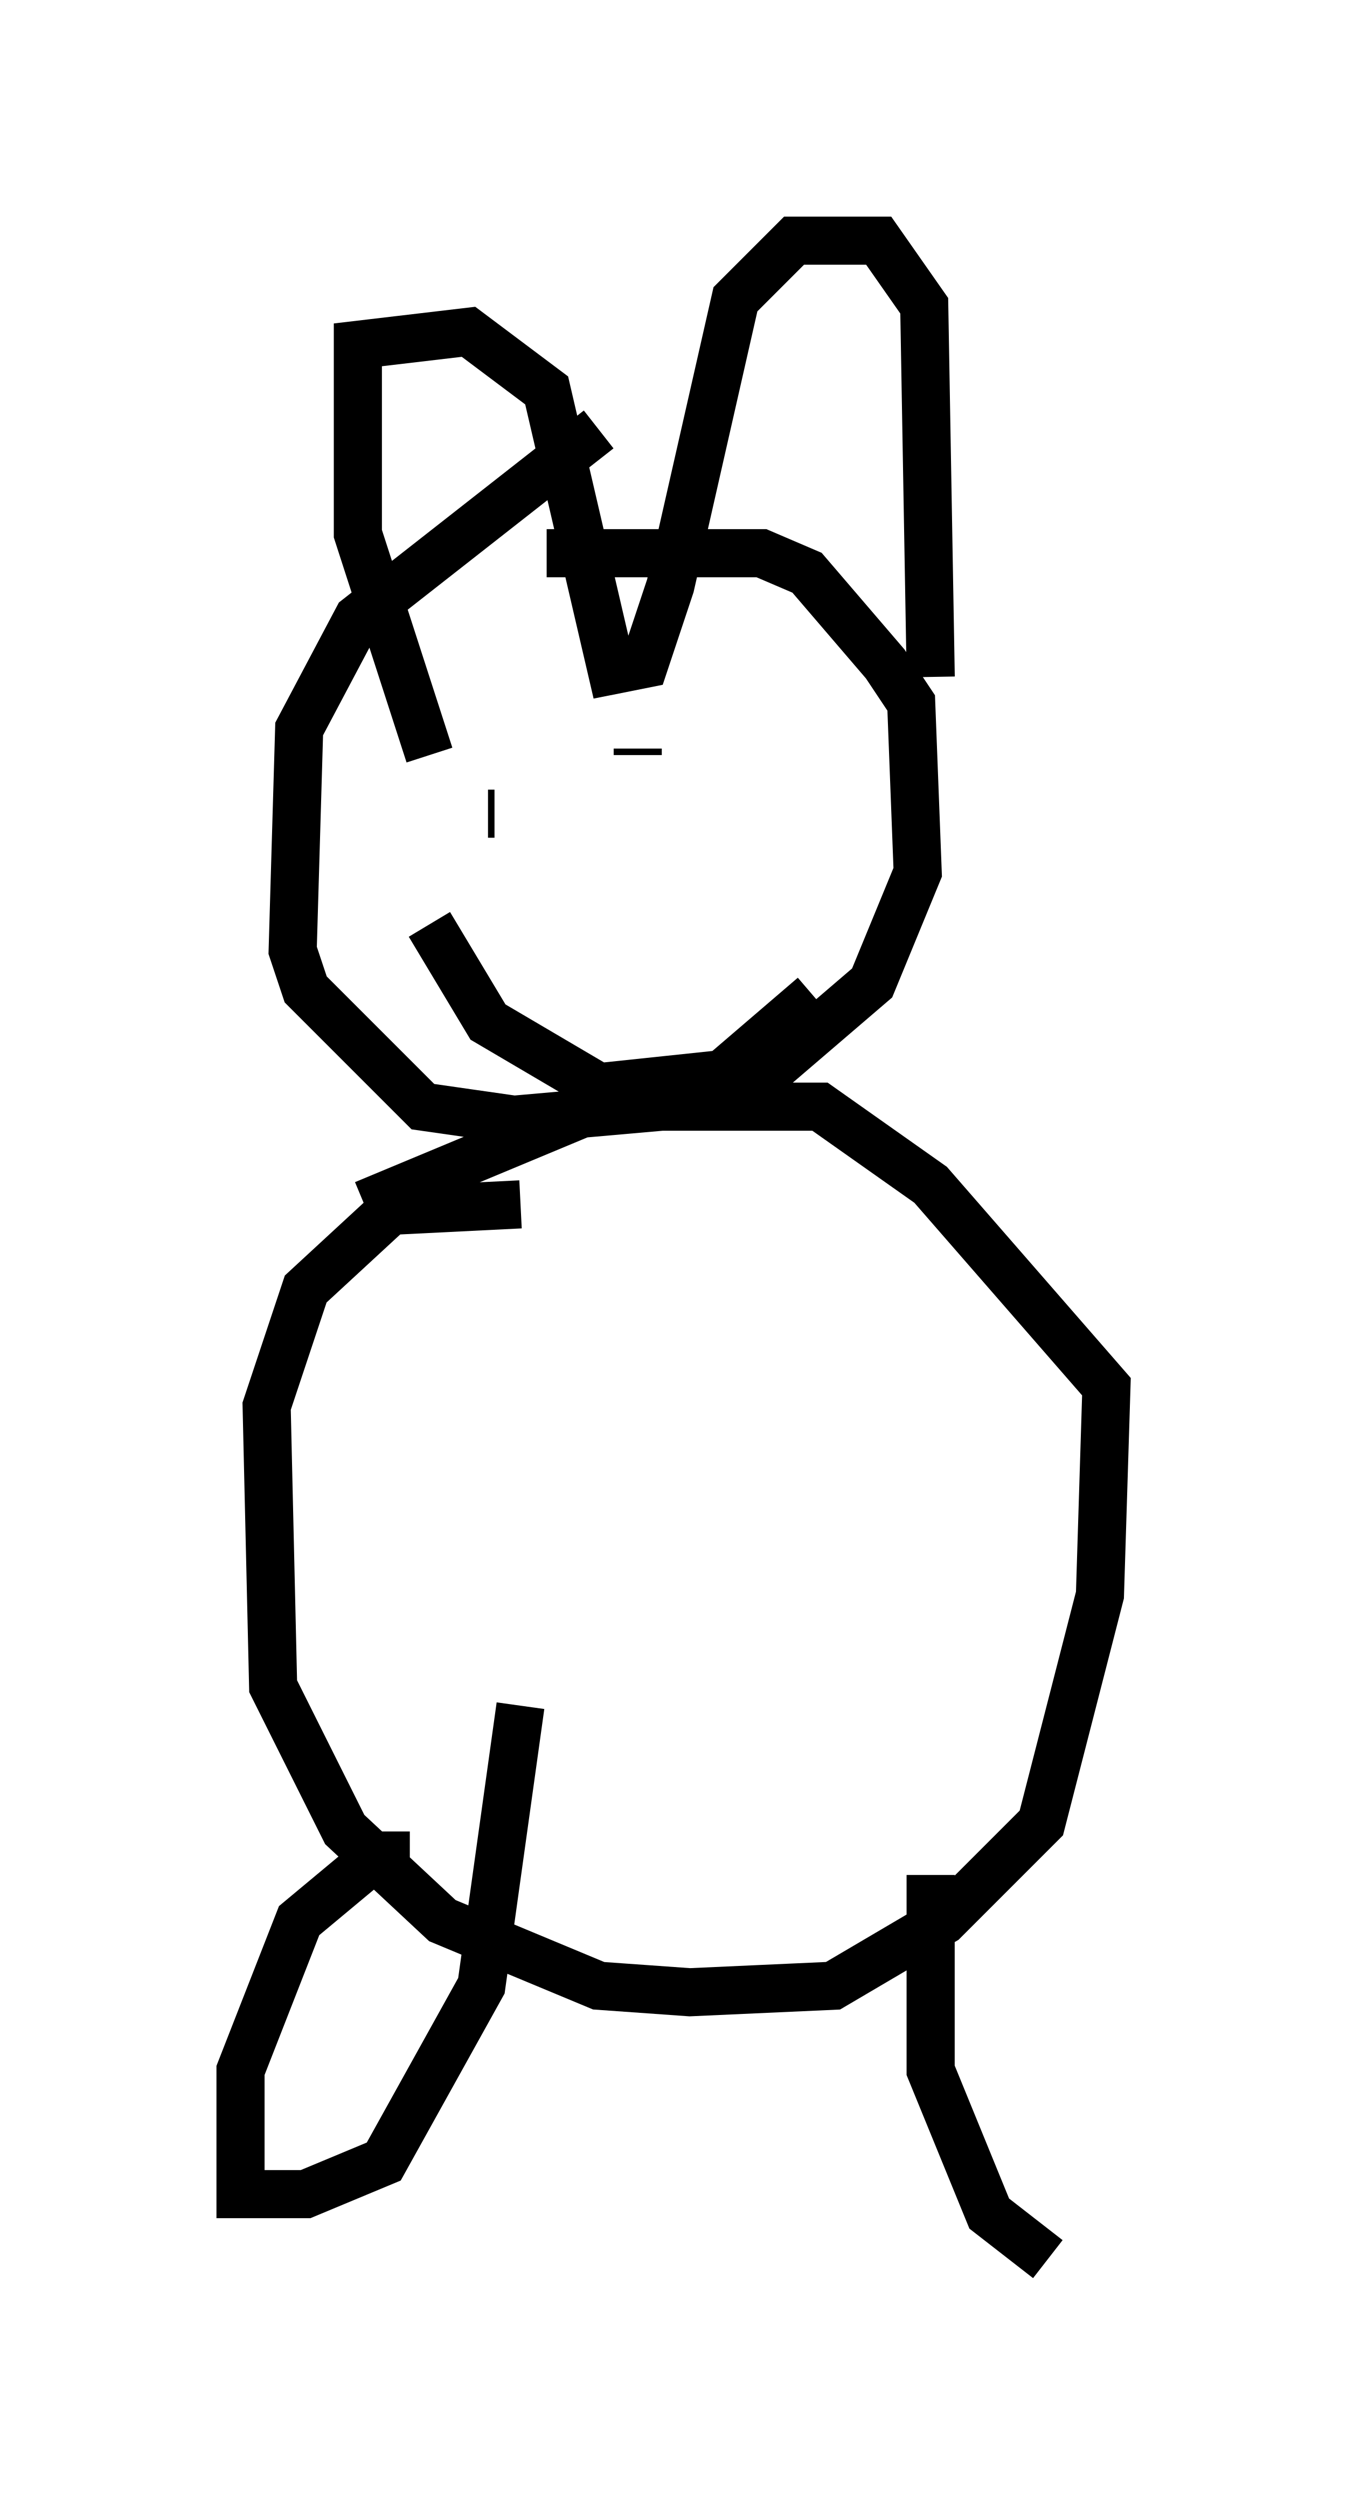 <?xml version="1.0" encoding="utf-8" ?>
<svg baseProfile="full" height="51.948" version="1.1" width="27.997" xmlns="http://www.w3.org/2000/svg" xmlns:ev="http://www.w3.org/2001/xml-events" xmlns:xlink="http://www.w3.org/1999/xlink"><defs /><rect fill="white" height="51.948" width="27.997" x="0" y="0" /><path d="M13.39, 8.924 m-0.947, 0.0 l-5.007, 3.924 -1.218, 2.3 l-0.135, 4.601 0.271, 0.812 l2.436, 2.436 1.894, 0.271 l4.601, -0.406 2.842, -2.436 l0.947, -2.3 -0.135, -3.518 l-0.541, -0.812 -1.624, -1.894 l-0.947, -0.406 -4.465, 0.0 m-2.436, 4.195 l-1.488, -4.601 0.0, -3.924 l2.3, -0.271 1.624, 1.218 l1.353, 5.819 0.677, -0.135 l0.541, -1.624 1.353, -5.954 l1.218, -1.218 1.759, 0.0 l0.947, 1.353 0.135, 7.713 m-9.202, 2.3 l0.0, 0.0 m4.736, 0.271 l0.0, 0.0 m-5.819, 0.406 l0.0, 0.0 m1.083, -0.135 l0.0, 0.0 m-0.135, -0.406 l0.0, 0.0 m-0.406, 0.812 l0.0, 0.0 m1.353, -0.947 l0.0, 0.0 m2.3, -0.677 l0.0, -0.135 m-2.977, 1.353 l-0.135, 0.0 m-1.218, 2.3 l1.218, 2.03 2.3, 1.353 l2.571, -0.271 1.894, -1.624 m-6.089, 4.33 l-2.706, 0.135 -1.759, 1.624 l-0.812, 2.436 0.135, 5.819 l1.488, 2.977 2.03, 1.894 l3.248, 1.353 1.894, 0.135 l2.977, -0.135 2.3, -1.353 l2.03, -2.03 1.218, -4.736 l0.135, -4.33 -3.654, -4.195 l-2.3, -1.624 -4.601, 0.0 l-4.871, 2.03 m0.947, 13.532 l-0.677, 0.0 -1.624, 1.353 l-1.218, 3.112 0.0, 2.571 l1.353, 0.0 1.624, -0.677 l2.03, -3.654 0.812, -5.819 m8.525, 3.518 l0.0, 4.059 1.218, 2.977 l1.218, 0.947 " fill="none" stroke="black" stroke-width="1" /></svg>